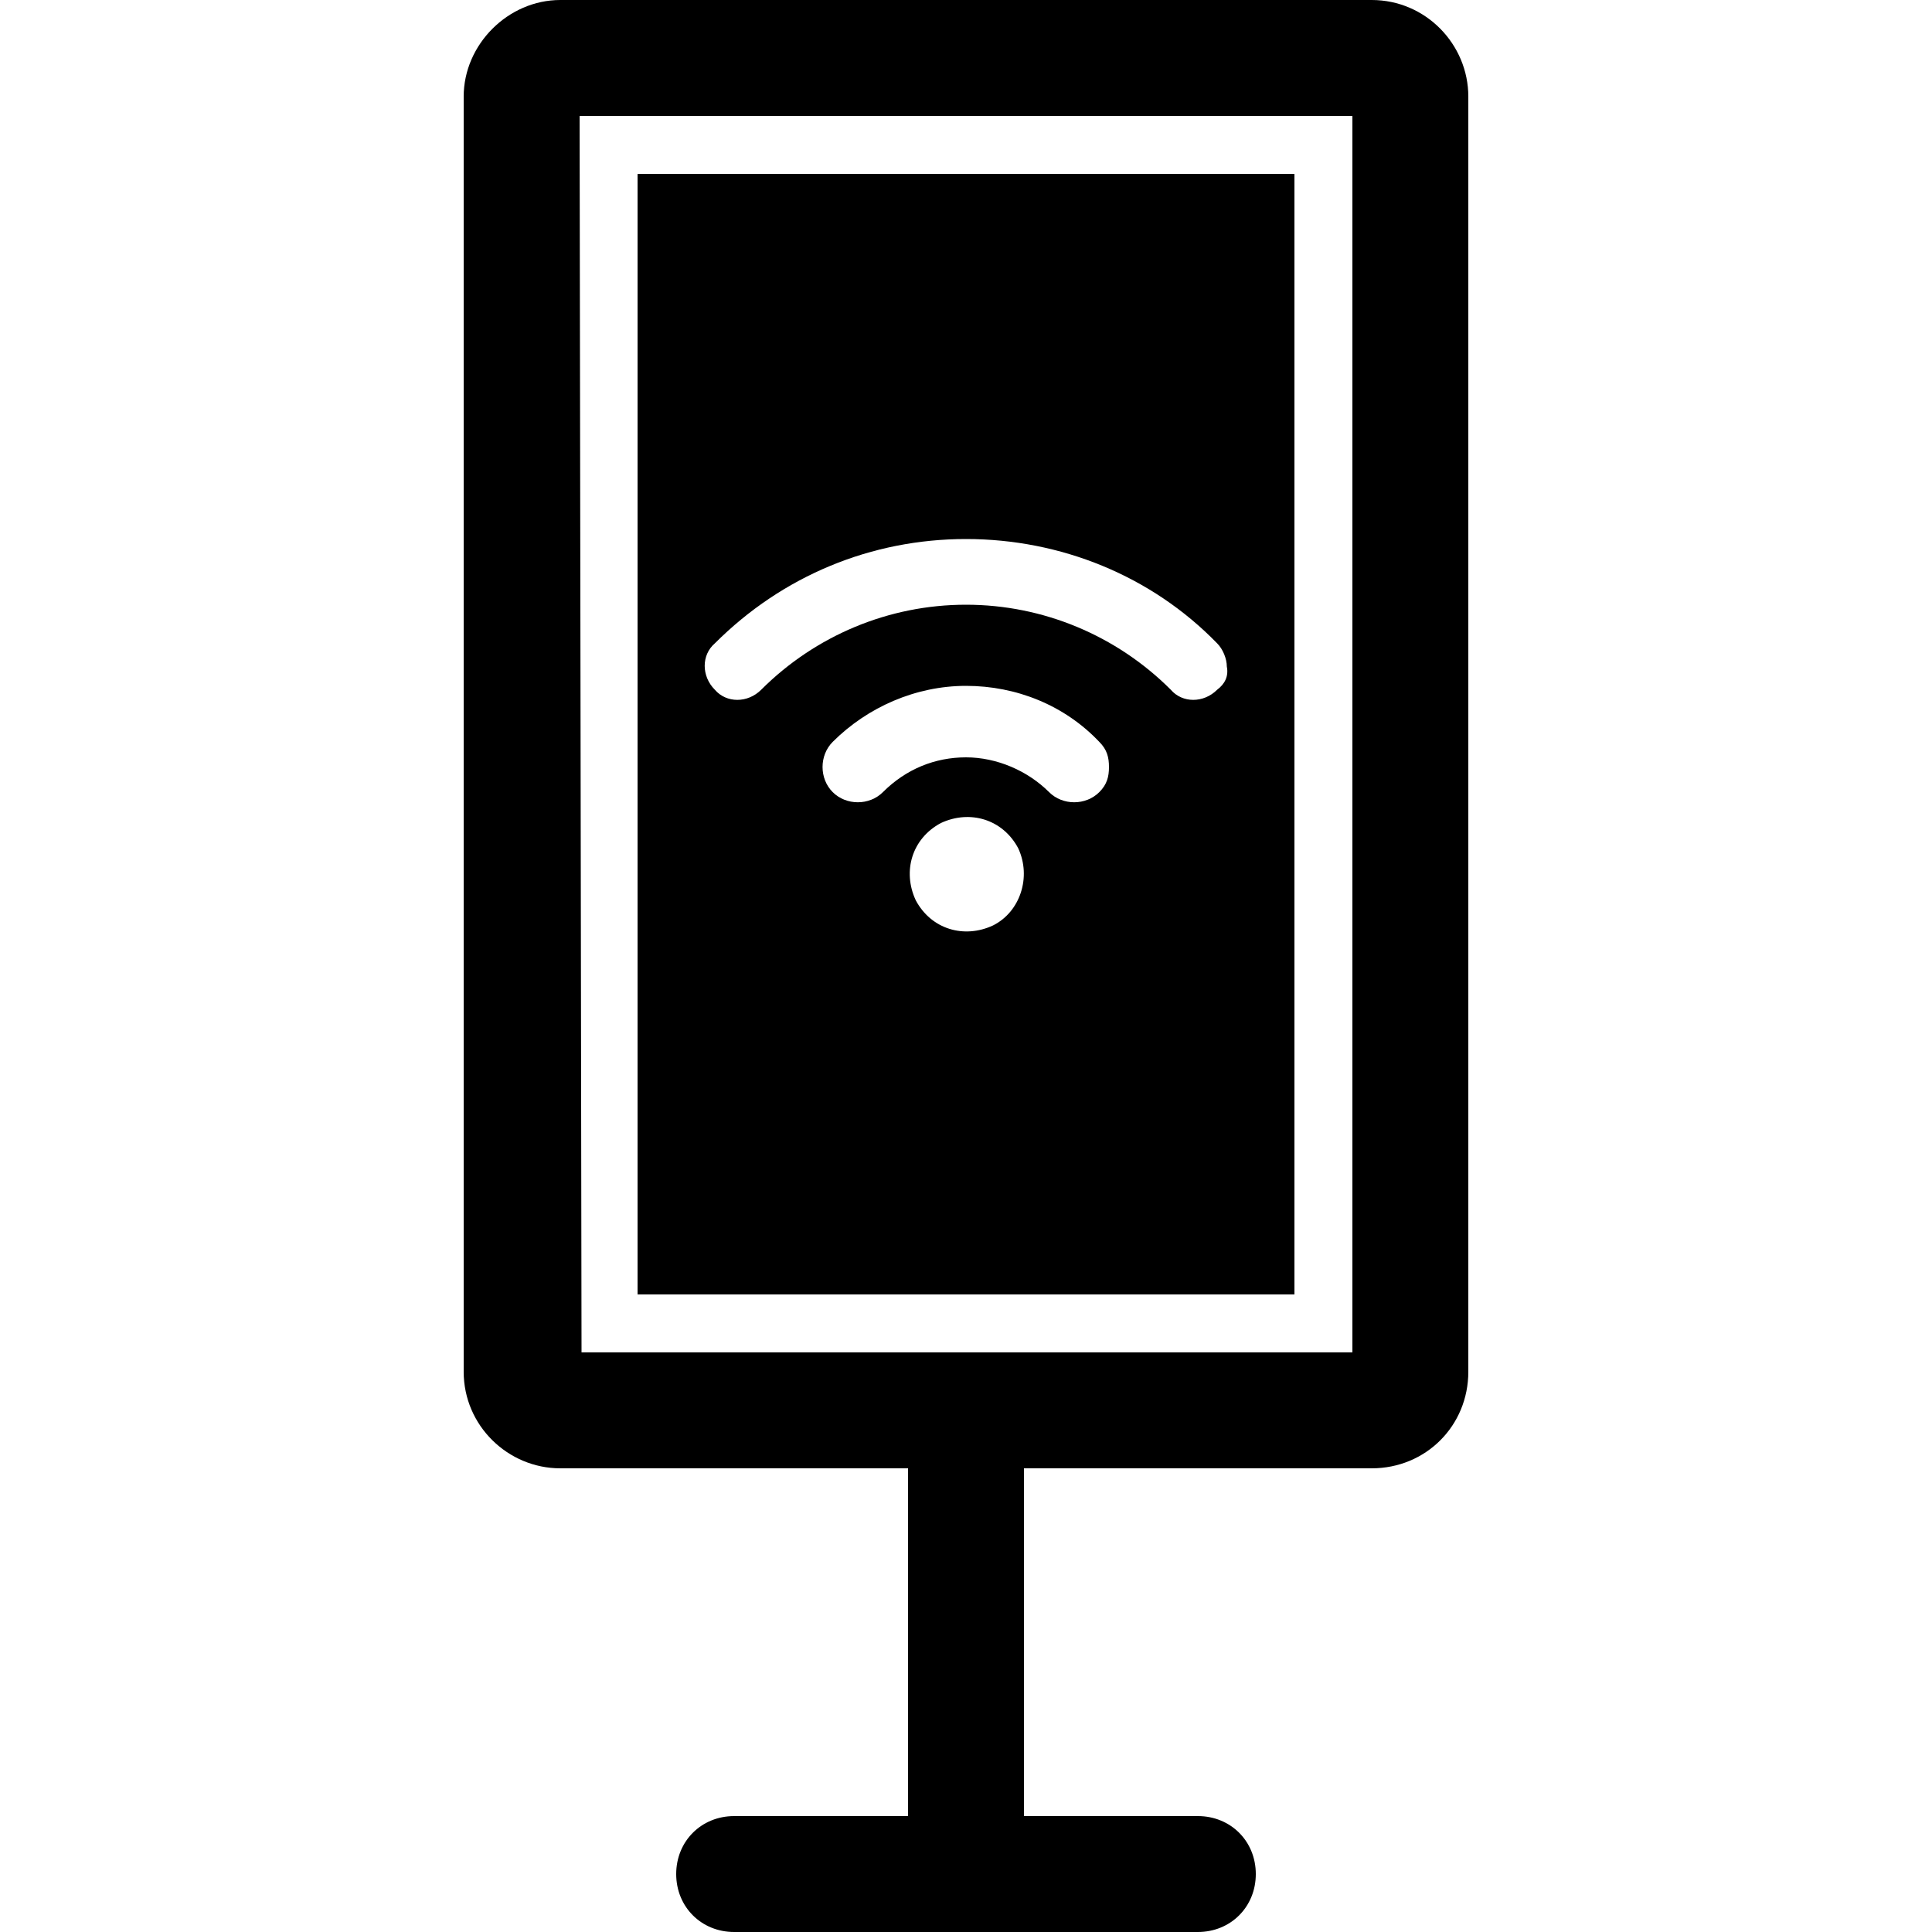 <?xml version="1.0" encoding="utf-8"?>
<!-- Generator: Adobe Illustrator 19.1.0, SVG Export Plug-In . SVG Version: 6.00 Build 0)  -->
<svg version="1.1" id="Layer_1" xmlns="http://www.w3.org/2000/svg" xmlns:xlink="http://www.w3.org/1999/xlink" x="0px" y="0px"
	 viewBox="-269 191 100 100" style="enable-background:new -269 191 100 100;" xml:space="preserve">
<g>
	<path d="M-202,200h-34v58h34V200z M-217.6,238.9c-1.5,0.7-3.2,0.2-4-1.3c-0.7-1.5-0.2-3.2,1.3-4c1.5-0.7,3.2-0.2,4,1.3
		C-215.6,236.4-216.2,238.2-217.6,238.9 M-212.1,232c-0.7,0.7-1.9,0.7-2.6,0c-1.1-1.1-2.7-1.8-4.3-1.8c-1.6,0-3.1,0.6-4.3,1.8
		c-0.7,0.7-1.9,0.7-2.6,0c-0.7-0.7-0.7-1.9,0-2.6c1.8-1.8,4.3-2.9,6.9-2.9c2.6,0,5.1,1,6.9,2.9c0.4,0.4,0.5,0.8,0.5,1.3
		C-211.6,231.2-211.7,231.6-212.1,232 M-206,226.7c-0.7,0.7-1.8,0.7-2.4,0c-2.8-2.8-6.6-4.4-10.6-4.4c-4,0-7.8,1.6-10.6,4.4
		c-0.7,0.7-1.8,0.7-2.4,0c-0.7-0.7-0.7-1.8,0-2.4c3.5-3.5,8.1-5.4,13-5.4c4.9,0,9.6,1.9,13,5.4c0.3,0.3,0.5,0.8,0.5,1.2
		C-205.4,226-205.6,226.4-206,226.7"/>
	<path d="M-198,191h-42c-2.7,0-5,2.3-5,5v66c0,2.8,2.3,5,5,5h18v18h-9c-1.7,0-3,1.3-3,3c0,1.7,1.3,3,3,3h24c1.7,0,3-1.3,3-3
		c0-1.7-1.3-3-3-3h-9v-18h18c2.8,0,5-2.2,5-5v-66C-193,193.3-195.2,191-198,191 M-199,261h-39.9l-0.1-64h40V261z"/>
</g>
</svg>
